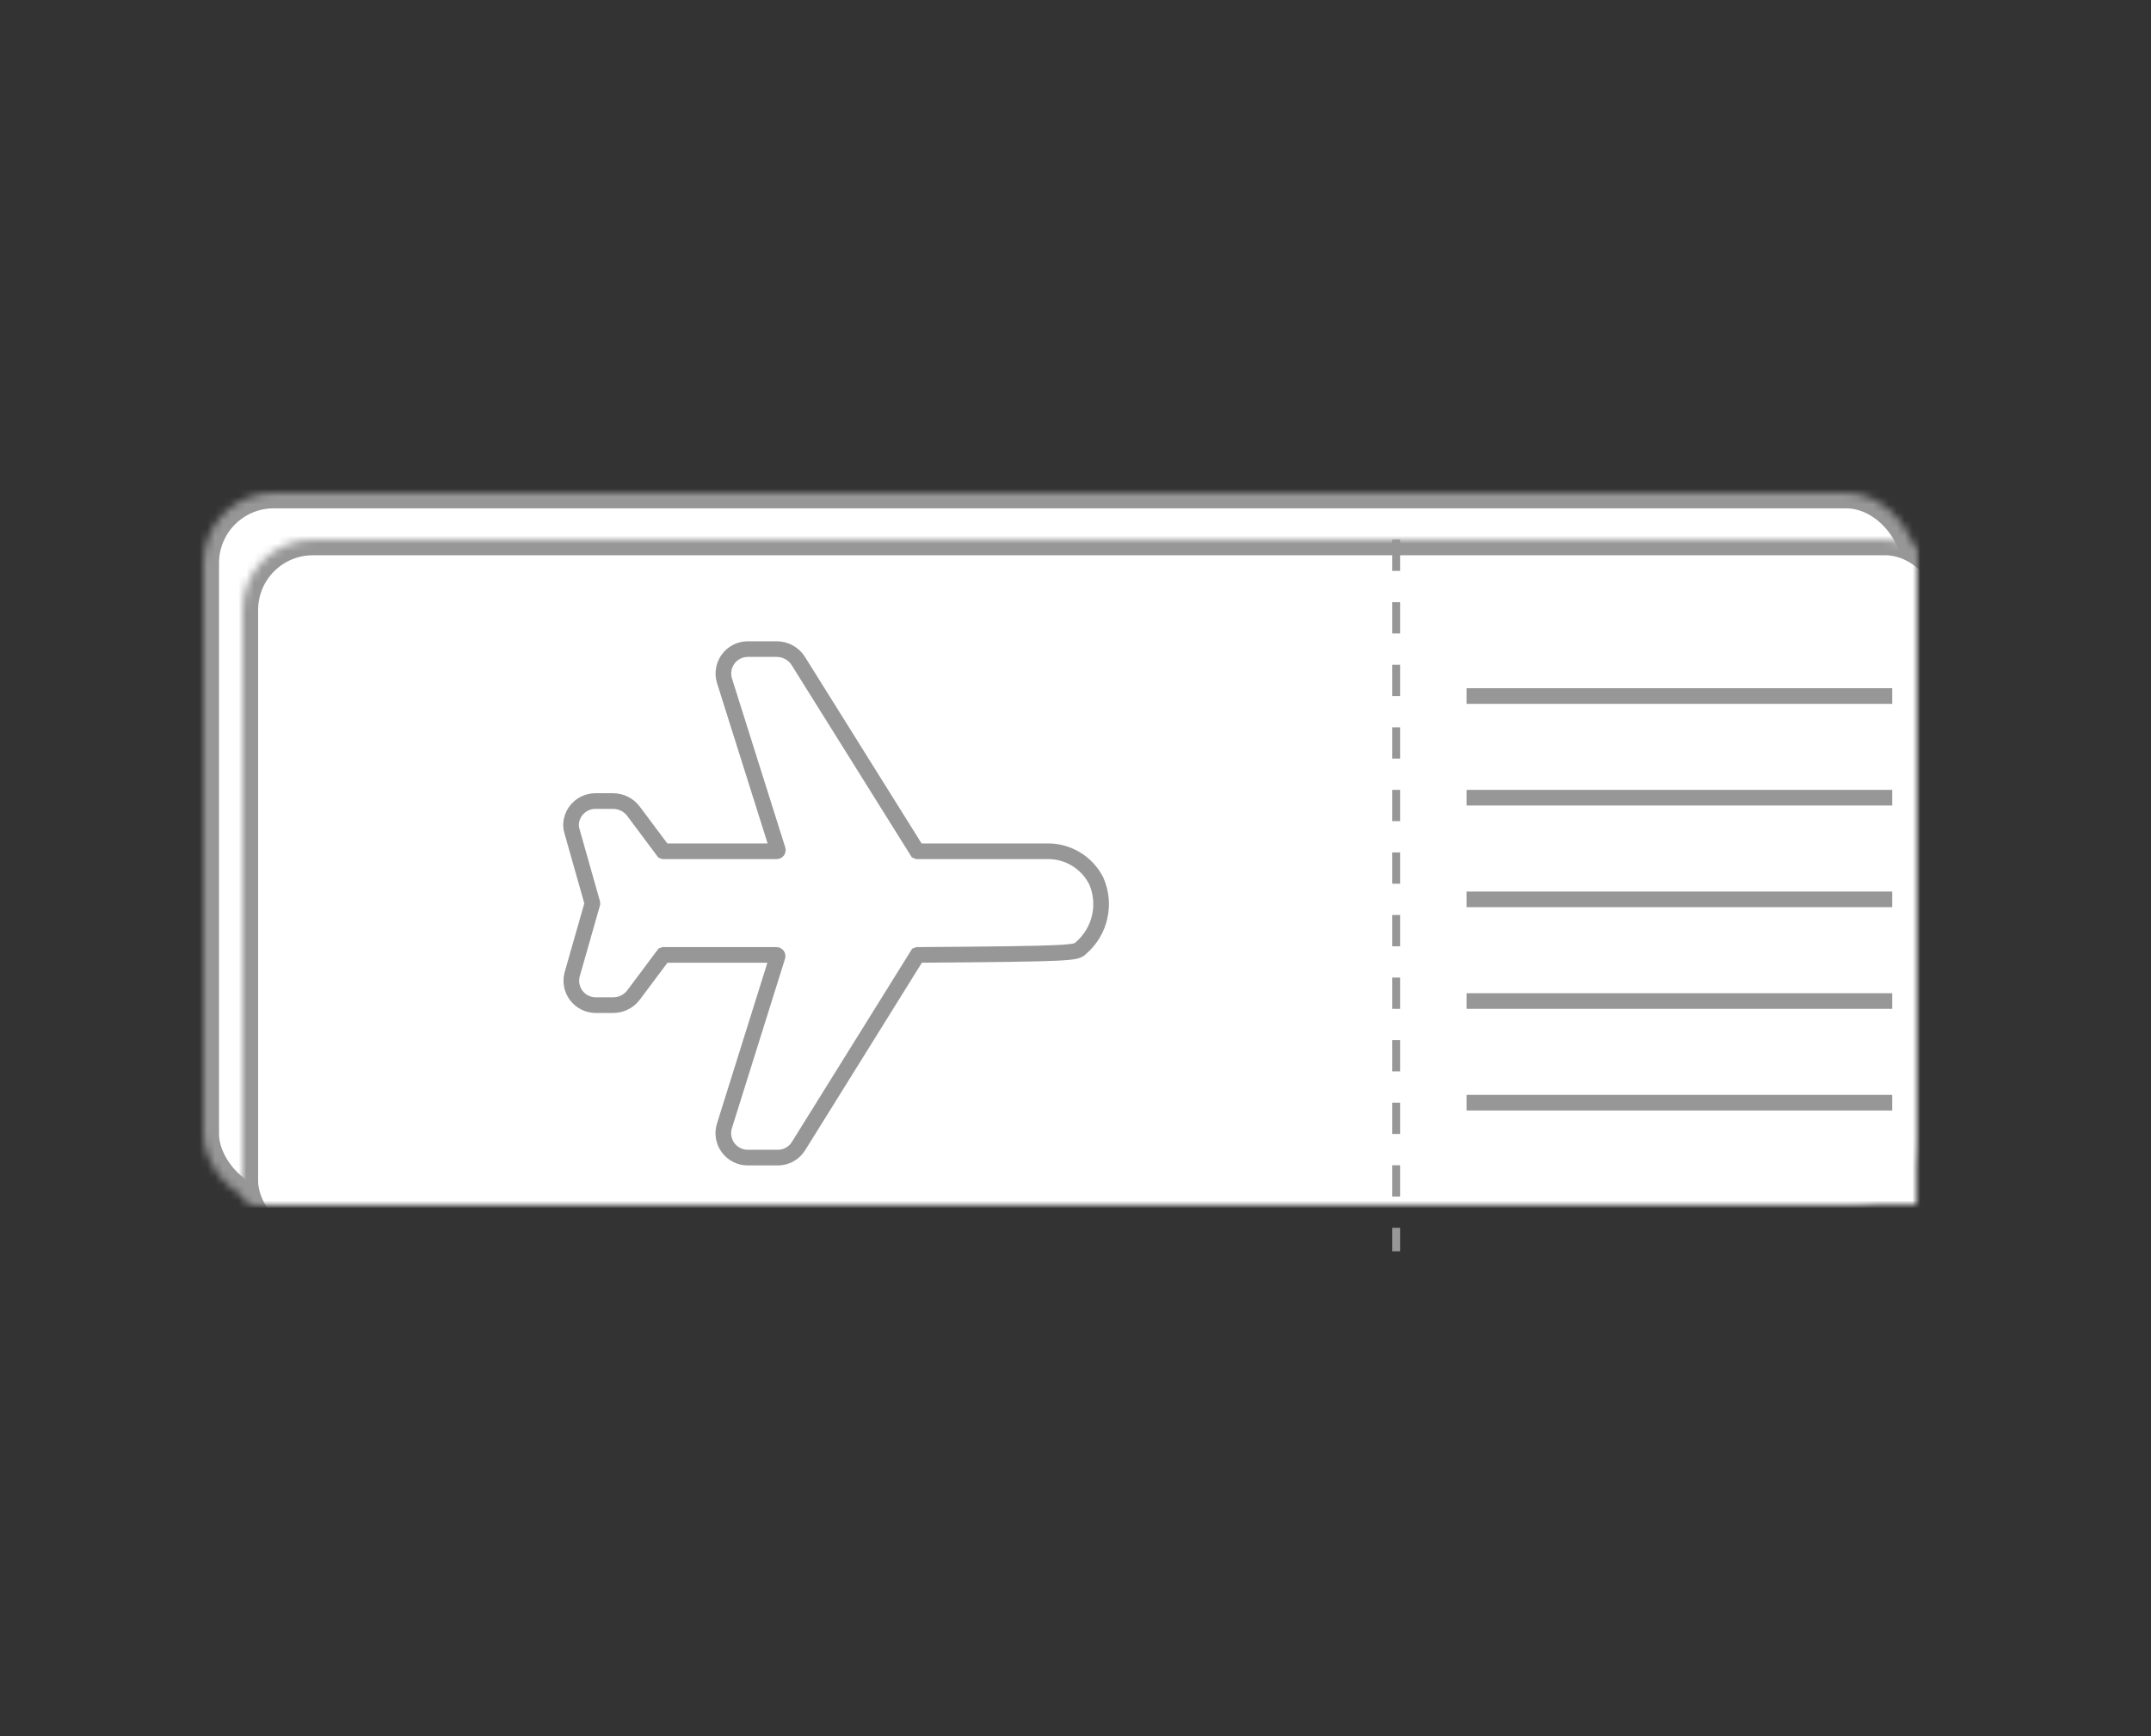 <?xml version="1.0" encoding="UTF-8" standalone="no"?>
<svg width="275px" height="222px" viewBox="0 0 275 222" version="1.1" xmlns="http://www.w3.org/2000/svg" xmlns:xlink="http://www.w3.org/1999/xlink">
    <rect x="0" y="0" width="275" height="222" fill="#333333" stroke="none"/>
    <!-- Generator: Sketch 40.1 (33804) - http://www.bohemiancoding.com/sketch -->
    <title>Artboard Copy 2</title>
    <desc>Created with Sketch.</desc>
    <defs>
        <rect id="path-1" x="0" y="0" width="219" height="91" rx="9"></rect>
        <mask id="mask-2" maskContentUnits="userSpaceOnUse" maskUnits="objectBoundingBox" x="0" y="0" width="219" height="91" fill="white">
            <use xlink:href="#path-1"></use>
        </mask>
        <rect id="path-3" x="5" y="6" width="219" height="91" rx="9"></rect>
        <mask id="mask-4" maskContentUnits="userSpaceOnUse" maskUnits="objectBoundingBox" x="0" y="0" width="219" height="91" fill="white">
            <use xlink:href="#path-3"></use>
        </mask>
    </defs>
    <g id="Page-1" stroke="none" stroke-width="1" fill="none" fill-rule="evenodd">
        <g id="Artboard-Copy-2" stroke="#979797">
            <g id="Group" transform="translate(26, 63)">
                <use id="Rectangle-Copy" mask="url(#mask-2)" stroke-width="4" fill="#FFFFFF" xlink:href="#path-1"></use>
                <use id="Rectangle" mask="url(#mask-4)" stroke-width="4" fill="#FFFFFF" xlink:href="#path-3"></use>
                <path d="M152.5,6.5 L152.5,96.5" id="Line" stroke-linecap="square" stroke-dasharray="3,5"></path>
                <path d="M162.5,26 L214.914,26" id="Line" stroke-width="2" stroke-linecap="square"></path>
                <path d="M162.5,78 L214.914,78" id="Line-Copy" stroke-width="2" stroke-linecap="square"></path>
                <path d="M162.5,65 L214.914,65" id="Line-Copy-2" stroke-width="2" stroke-linecap="square"></path>
                <path d="M162.5,52 L214.914,52" id="Line-Copy-3" stroke-width="2" stroke-linecap="square"></path>
                <path d="M162.5,39 L214.914,39" id="Line-Copy-4" stroke-width="2" stroke-linecap="square"></path>
                <path d="M70.928,86.399 C69.204,86.399 67.806,85.002 67.806,83.278 L67.806,81.023 C67.806,79.994 68.291,79.025 69.114,78.408 L74.228,74.584 C74.244,74.548 74.244,74.506 74.228,74.47 L74.228,60.106 C74.231,60.056 74.209,60.009 74.17,59.979 C74.13,59.95 74.079,59.942 74.032,59.959 L52.429,66.773 C51.482,67.069 50.451,66.897 49.651,66.31 C48.851,65.723 48.378,64.791 48.376,63.799 L48.376,60.106 C48.374,58.976 48.955,57.926 49.912,57.328 L74.228,42.13 C74.249,42.089 74.249,42.04 74.228,41.999 L74.228,25.658 C74.133,22.97 75.606,20.471 78.003,19.252 C80.976,17.943 84.456,18.725 86.583,21.18 C87.236,21.834 87.334,21.932 87.481,41.967 C87.463,42.008 87.463,42.056 87.481,42.097 L111.928,57.311 C112.845,57.879 113.401,58.881 113.399,59.959 L113.399,63.782 C113.406,64.785 112.931,65.731 112.121,66.323 C111.312,66.915 110.267,67.083 109.314,66.773 L87.678,59.991 C87.631,59.975 87.579,59.983 87.54,60.012 C87.501,60.042 87.479,60.089 87.481,60.138 L87.481,74.453 C87.466,74.49 87.466,74.531 87.481,74.568 L92.596,78.392 C93.419,79.009 93.904,79.978 93.904,81.006 L93.904,83.261 C93.895,84.226 93.442,85.132 92.675,85.717 C91.908,86.302 90.914,86.499 89.982,86.252 L80.928,83.67 L80.847,83.67 L71.728,86.252 C71.469,86.335 71.2,86.385 70.928,86.399 L70.928,86.399 Z" id="Shape" stroke-width="2" transform="translate(80.888, 52.511) rotate(-270) translate(-80.888, -52.511) "></path>
            </g>
        </g>
    </g>
</svg>